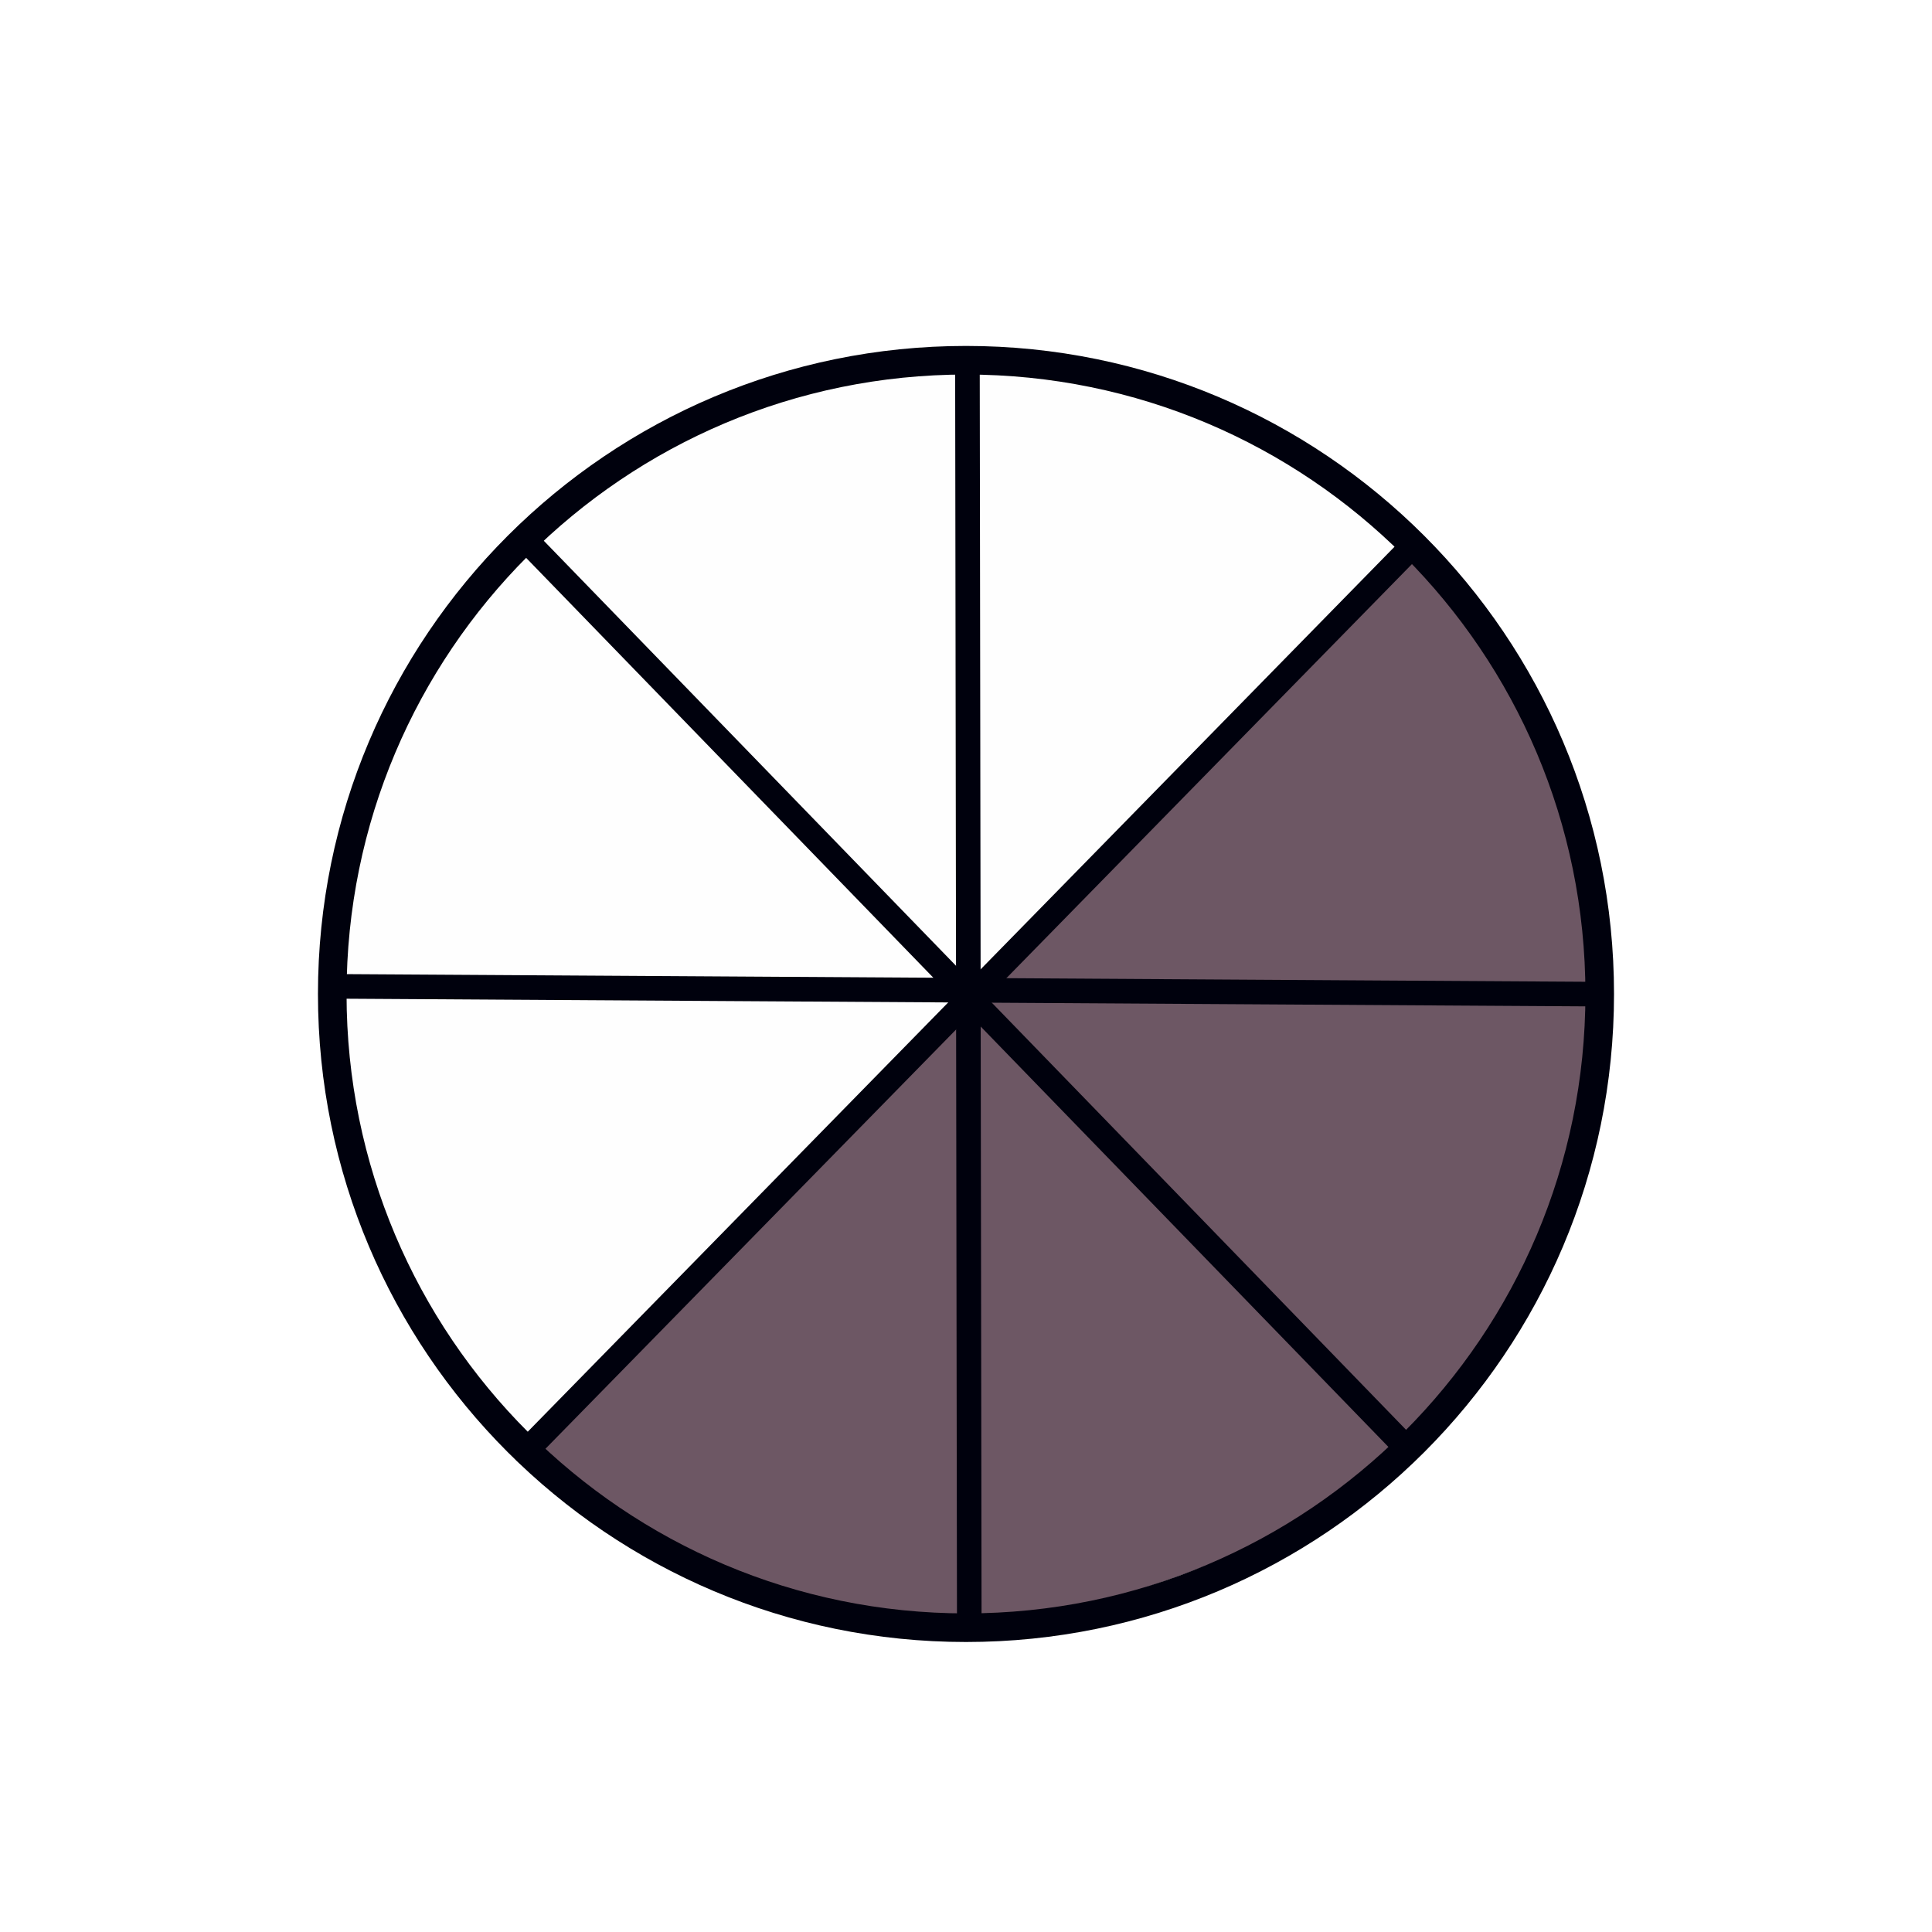 <svg xmlns="http://www.w3.org/2000/svg" xmlns:xlink="http://www.w3.org/1999/xlink" width="1000" zoomAndPan="magnify" viewBox="0 0 750 750" height="1000" preserveAspectRatio="xMidYMid meet" version="1.0"><defs><clipPath id="293b0b3e0c"><path d="M 123.438 134 L 626.688 134 L 626.688 637.5 L 123.438 637.5 Z M 123.438 134 " clip-rule="nonzero"/></clipPath></defs><rect x="-75" width="900" fill="#ffffff" y="-75" height="900" fill-opacity="1"/><rect x="-75" width="900" fill="#ffffff" y="-75" height="900" fill-opacity="1"/><path fill="#fefefe" d="M 601.078 492.641 L 541.957 569.328 C 464.957 624.145 378.32 631.488 378.32 631.488 C 185.434 624.004 127.871 461.617 127.117 381.898 C 126.711 338.863 162.949 195.965 285.363 156.93 C 424.398 112.594 527.441 180.219 549.512 213.859 L 620.594 384.43 Z M 601.078 492.641 " fill-opacity="1" fill-rule="nonzero"/><path fill="#6d5764" d="M 623.332 384.586 L 623.332 384.59 C 626.09 402.43 623.332 384.59 623.332 384.59 C 603.316 254.965 547.707 212.641 547.707 212.641 L 374.535 387.906 C 339.363 423.496 242.203 524.172 204.121 561.77 C 188.805 576.895 329.055 634.34 376.051 630.66 C 429.039 626.516 510.301 598.418 545.352 559.258 C 550.145 553.902 589.656 515.867 608.496 460.766 C 616.512 437.32 623.332 384.586 623.332 384.586 Z M 623.332 384.586 " fill-opacity="1" fill-rule="nonzero"/><path fill="#00010d" d="M 380.328 139.48 L 381.039 628.023 C 381.043 630.66 378.91 632.801 376.273 632.805 C 373.637 632.809 371.5 630.676 371.496 628.039 L 370.781 139.492 C 370.777 136.855 372.91 134.719 375.547 134.715 C 378.184 134.711 380.324 136.844 380.328 139.48 Z M 380.328 139.48 " fill-opacity="1" fill-rule="nonzero"/><path fill="#00010d" d="M 130.371 378.129 L 615.707 381.121 C 618.344 381.137 620.469 383.289 620.453 385.926 C 620.434 388.559 618.285 390.684 615.648 390.668 L 130.312 387.676 C 127.676 387.66 125.555 385.508 125.57 382.871 C 125.586 380.234 127.734 378.113 130.371 378.129 Z M 130.371 378.129 " fill-opacity="1" fill-rule="nonzero"/><path fill="#00010d" d="M 550.957 216.082 L 207.312 566.941 C 205.469 568.824 202.445 568.855 200.562 567.012 C 198.68 565.168 198.648 562.145 200.492 560.262 L 544.137 209.402 C 545.98 207.516 549.004 207.484 550.887 209.332 C 552.77 211.176 552.801 214.195 550.957 216.082 Z M 550.957 216.082 " fill-opacity="1" fill-rule="nonzero"/><path fill="#00010d" d="M 207.805 206.523 L 550.113 559.465 C 551.949 561.359 551.902 564.379 550.012 566.215 C 548.121 568.051 545.098 568.004 543.262 566.113 L 200.953 213.168 C 199.117 211.277 199.164 208.254 201.055 206.418 C 202.949 204.582 205.969 204.629 207.805 206.523 Z M 207.805 206.523 " fill-opacity="1" fill-rule="nonzero"/><g clip-path="url(#293b0b3e0c)"><path fill="#00010d" d="M 626.559 385.859 C 626.559 524.793 513.93 637.422 374.996 637.422 C 236.059 637.422 123.43 524.793 123.43 385.859 C 123.43 246.922 236.059 134.293 374.996 134.293 C 513.93 134.293 626.559 246.922 626.559 385.859 M 615.457 385.859 C 615.457 253.055 507.801 145.395 374.996 145.395 C 242.191 145.395 134.531 253.055 134.531 385.859 C 134.531 518.66 242.191 626.32 374.996 626.32 C 507.801 626.32 615.457 518.66 615.457 385.859 Z M 615.457 385.859 " fill-opacity="1" fill-rule="nonzero"/></g><path fill="#6d5764" d="M 531.105 303.492 C 530.766 304.328 530.5 305.008 530.297 305.531 C 530.594 305.492 530.789 305.355 530.883 305.129 C 531.031 304.777 531.105 304.238 531.105 303.512 Z M 537.059 289.441 C 537.113 289.59 537.141 289.691 537.141 289.742 C 537.168 290.012 537.18 290.418 537.18 290.957 L 537.18 299.152 C 537.18 301.266 537.188 302.855 537.199 303.918 C 537.199 304.414 537.25 304.953 537.344 305.531 L 537.441 305.531 C 537.457 305.531 537.551 305.539 537.727 305.551 C 537.688 305.121 537.664 304.738 537.664 304.402 C 537.652 303.754 537.645 301.59 537.645 297.902 C 537.645 294.617 537.645 292.504 537.645 291.562 C 537.645 290.957 537.633 290.523 537.605 290.27 C 537.551 289.84 537.371 289.566 537.066 289.441 Z M 530.875 301.754 C 530.891 301.754 530.906 301.754 530.922 301.758 C 531.098 301.77 531.227 301.852 531.305 302 C 531.469 302.297 531.562 302.801 531.59 303.512 C 531.59 304.293 531.508 304.895 531.348 305.309 C 531.199 305.66 530.922 305.891 530.52 305.996 C 530.406 306.023 530.297 306.035 530.191 306.035 C 529.918 306.035 529.672 305.949 529.449 305.773 C 529.18 305.559 529.113 305.27 529.246 304.906 C 529.422 304.422 529.777 303.52 530.316 302.199 C 530.328 302.176 530.391 302.086 530.5 301.938 C 530.598 301.816 530.723 301.754 530.875 301.754 Z M 525.613 311.812 C 525.773 311.957 526.043 312.039 526.422 312.055 C 526.258 312.055 527.504 312.066 530.156 312.094 C 530.559 312.094 530.84 312.102 531.004 312.113 C 530.988 312.031 530.961 311.957 530.922 311.891 C 530.652 311.863 530.27 311.852 529.77 311.852 L 528.137 311.852 C 527.059 311.852 526.25 311.836 525.715 311.812 Z M 532.535 288.168 C 531.777 288.168 531.262 288.539 530.984 289.281 C 530.875 289.535 530.328 290.836 529.348 293.176 C 526.59 299.758 525.047 303.398 524.723 304.098 C 524.023 305.633 523.727 307.531 523.836 309.793 C 523.863 310.195 523.957 310.477 524.117 310.641 C 524.266 310.801 524.543 310.891 524.945 310.902 C 524.898 310.898 524.941 310.898 525.074 310.898 C 525.469 310.898 526.672 310.914 528.68 310.941 C 529.516 310.941 530.055 310.965 530.297 311.004 C 531.023 311.098 531.441 311.523 531.547 312.273 C 531.574 312.465 531.59 312.895 531.59 313.566 C 531.613 315.102 531.621 315.871 531.613 315.871 L 531.609 315.871 C 531.637 316.344 531.738 316.66 531.91 316.816 C 532.086 316.98 532.422 317.074 532.922 317.102 C 533.211 317.109 533.5 317.117 533.785 317.117 C 534.211 317.117 534.629 317.105 535.039 317.082 C 535.43 317.055 535.707 316.961 535.867 316.797 C 536.031 316.637 536.117 316.359 536.133 315.969 C 536.156 315.605 536.172 315.09 536.172 314.414 C 536.172 313.703 536.172 313.191 536.172 312.883 C 536.199 312.18 536.312 311.715 536.516 311.488 C 536.703 311.258 537.141 311.078 537.828 310.941 C 537.867 310.93 537.922 310.922 537.988 310.922 C 538.055 310.91 538.109 310.902 538.148 310.902 C 538.473 310.836 538.695 310.734 538.816 310.598 C 538.938 310.465 539.012 310.234 539.039 309.914 C 539.051 309.672 539.066 309.023 539.078 307.977 C 539.078 307.195 539.004 306.695 538.855 306.48 C 538.656 306.172 538.184 306.016 537.441 306.016 C 536.812 306.016 536.441 305.68 536.332 305.008 C 536.238 304.402 536.184 303.816 536.172 303.25 C 536.172 302.633 536.172 300.465 536.172 296.75 L 536.172 290.41 C 536.172 289.793 536.156 289.359 536.133 289.117 C 536.062 288.539 535.742 288.238 535.16 288.211 C 534.84 288.184 534.41 288.168 533.871 288.168 L 532.578 288.168 C 532.562 288.168 532.551 288.168 532.535 288.168 Z M 539.988 307.352 C 540.066 307.621 540.102 308.051 540.09 308.641 L 540.09 309.086 C 540.09 309.758 540.074 310.262 540.047 310.598 C 540.008 311.258 539.652 311.664 538.977 311.812 C 538.938 311.824 538.871 311.832 538.777 311.832 C 538.723 311.832 538.68 311.836 538.656 311.852 C 538.023 311.973 537.625 312.129 537.465 312.316 C 537.316 312.504 537.227 312.922 537.199 313.566 C 537.188 313.863 537.18 314.336 537.18 314.98 C 537.18 315.723 537.176 316.281 537.16 316.656 C 537.121 317.492 536.676 317.934 535.828 317.988 C 535.438 318.016 535.047 318.027 534.656 318.027 C 534.336 318.027 534.012 318.023 533.688 318.008 C 533.621 318.008 533.527 318.004 533.41 317.988 L 533.406 317.988 C 533.582 318.137 533.918 318.223 534.414 318.25 C 534.707 318.262 534.992 318.266 535.273 318.266 C 535.699 318.266 536.109 318.254 536.516 318.23 C 536.918 318.219 537.195 318.129 537.344 317.969 C 537.504 317.809 537.598 317.523 537.625 317.121 C 537.637 316.758 537.645 316.246 537.645 315.586 C 537.645 314.871 537.652 314.355 537.664 314.031 C 537.691 313.332 537.801 312.867 537.988 312.637 C 538.191 312.41 538.629 312.227 539.301 312.094 C 539.34 312.094 539.395 312.086 539.461 312.074 C 539.543 312.074 539.598 312.066 539.625 312.055 C 539.945 311.984 540.168 311.887 540.289 311.75 C 540.41 311.617 540.484 311.395 540.512 311.086 C 540.539 310.828 540.551 310.176 540.551 309.125 C 540.566 308.133 540.379 307.543 539.992 307.352 Z M 532.344 334.969 C 532.25 334.969 532.156 334.973 532.062 334.988 C 531.203 335.098 530.637 335.48 530.367 336.141 C 529.844 337.445 529.844 338.738 530.367 340.016 C 530.461 340.082 530.57 340.145 530.691 340.195 C 530.285 338.984 530.34 337.766 530.852 336.543 C 531.148 335.789 531.773 335.352 532.73 335.23 L 532.809 335.23 C 532.73 335.109 532.668 335.035 532.629 335.008 C 532.48 334.98 532.387 334.969 532.344 334.969 Z M 531.559 334.059 C 532.258 334.059 532.844 334.395 533.316 335.07 C 533.664 335.566 533.848 336.488 533.859 337.836 C 533.727 338.656 533.656 339.086 533.656 339.125 C 533.309 340.258 532.547 340.824 531.375 340.824 C 530.449 340.809 529.801 340.406 529.438 339.613 C 528.82 338.211 528.801 336.805 529.379 335.391 C 529.688 334.637 530.312 334.199 531.254 334.078 C 531.359 334.066 531.457 334.059 531.559 334.059 Z M 538.031 332.566 C 538.203 332.812 538.344 333.027 538.461 333.211 C 539.07 334.207 539.363 335.27 539.352 336.402 C 539.352 336.656 539.352 336.965 539.352 337.328 L 539.352 338.098 C 539.352 338.5 539.352 338.805 539.352 339.004 C 539.27 340.582 538.832 341.879 538.039 342.902 C 537.77 343.227 537.547 343.52 537.371 343.789 C 537.25 343.98 537.211 344.168 537.25 344.355 L 537.352 344.457 C 537.461 344.59 537.582 344.738 537.715 344.902 C 537.648 344.645 537.703 344.391 537.879 344.133 C 538.051 343.879 538.273 343.574 538.543 343.227 C 539.297 342.242 539.715 340.992 539.797 339.469 C 539.797 339.43 539.797 339 539.797 338.18 C 539.797 337.41 539.797 336.98 539.797 336.887 C 539.809 335.809 539.527 334.785 538.949 333.816 C 538.672 333.355 538.367 332.938 538.039 332.566 Z M 538.445 345.918 C 538.445 345.926 538.449 345.93 538.457 345.93 C 538.453 345.926 538.449 345.922 538.449 345.918 Z M 532.125 347.344 C 531.492 347.344 531.012 347.672 530.691 348.332 C 529.883 349.934 529.809 351.488 530.469 352.996 C 530.562 353.062 530.664 353.117 530.77 353.16 C 530.273 351.719 530.406 350.238 531.176 348.715 C 531.512 348.031 532.004 347.66 532.648 347.605 C 532.555 347.5 532.492 347.43 532.465 347.406 C 532.32 347.363 532.203 347.344 532.125 347.344 Z M 531.352 346.438 C 531.852 346.438 532.332 346.641 532.789 347.039 C 533.355 347.551 533.68 348.152 533.758 348.836 C 533.773 348.934 533.805 349.418 533.859 350.293 C 533.805 351.059 533.773 351.484 533.758 351.562 C 533.691 352.102 533.438 352.621 532.992 353.117 C 532.621 353.551 532.109 353.77 531.465 353.77 C 531.41 353.77 531.352 353.766 531.297 353.766 C 530.5 353.723 529.93 353.352 529.578 352.652 C 528.773 351.023 528.812 349.328 529.699 347.566 C 530.023 346.918 530.488 346.551 531.094 346.457 C 531.18 346.445 531.266 346.438 531.352 346.438 Z M 532.387 329.516 C 531.375 329.516 530.73 329.523 530.449 329.535 C 528.848 329.59 527.465 330.25 526.309 331.516 C 525.207 332.715 524.695 334.02 524.773 335.434 C 524.816 336.281 524.816 337.141 524.773 338.016 C 524.668 339.887 525.152 341.367 526.227 342.457 C 526.324 342.551 526.418 342.688 526.512 342.863 C 526.738 343.277 526.719 343.684 526.449 344.074 C 526.395 344.152 526.316 344.262 526.207 344.395 C 526.059 344.559 525.973 344.66 525.945 344.699 C 525.137 345.723 524.625 346.887 524.41 348.191 C 524.168 349.605 524.164 351.262 524.391 353.16 C 524.594 354.691 525.328 356.047 526.59 357.215 C 527.84 358.352 529.211 358.918 530.699 358.918 C 530.785 358.918 530.867 358.914 530.953 358.914 C 531.074 358.898 531.449 358.891 532.082 358.891 C 532.102 358.891 532.117 358.891 532.133 358.891 C 533.852 358.891 535.367 358.227 536.688 356.895 C 538.031 355.547 538.691 354.008 538.664 352.27 C 538.652 351.879 538.652 351.34 538.664 350.656 C 538.664 349.887 538.664 349.348 538.664 349.039 C 538.652 347.426 538.094 346.004 536.988 344.781 C 536.652 344.418 536.477 344.215 536.465 344.176 C 536.156 343.785 536.133 343.387 536.402 342.984 C 536.578 342.727 536.801 342.426 537.07 342.074 C 537.824 341.094 538.242 339.84 538.32 338.32 C 538.32 338.277 538.328 337.848 538.34 337.027 C 538.34 336.262 538.34 335.828 538.34 335.734 C 538.34 334.66 538.051 333.637 537.473 332.668 C 536.223 330.578 534.527 329.531 532.387 329.516 Z M 538.457 345.93 C 539.254 347.055 539.66 348.316 539.676 349.707 C 539.676 349.977 539.676 350.453 539.676 351.141 C 539.676 351.961 539.676 352.559 539.676 352.938 C 539.699 354.727 539.027 356.316 537.656 357.699 C 536.27 359.102 534.676 359.801 532.871 359.801 L 532.203 359.801 C 532.016 359.801 531.859 359.809 531.738 359.82 L 531.496 359.82 C 531.031 359.82 530.551 359.754 530.055 359.621 L 530.051 359.621 C 530.77 359.918 531.5 360.066 532.238 360.066 C 532.301 360.066 532.363 360.066 532.426 360.062 C 532.535 360.051 532.91 360.043 533.559 360.043 C 533.574 360.043 533.59 360.043 533.609 360.043 C 535.309 360.043 536.828 359.375 538.16 358.043 C 539.492 356.699 540.152 355.156 540.137 353.422 C 540.125 353.031 540.117 352.492 540.117 351.805 C 540.133 351.023 540.133 350.488 540.117 350.191 C 540.117 348.574 539.566 347.156 538.461 345.93 Z M 538.457 345.93 " fill-opacity="1" fill-rule="nonzero"/><path fill="#6d5764" d="M 517.035 321.121 C 516.352 321.145 515.953 321.316 515.84 321.629 C 516.02 321.574 516.273 321.543 516.602 321.531 C 516.699 321.531 516.848 321.531 517.055 321.531 L 525.164 321.566 C 535.852 321.609 543.867 321.645 549.207 321.668 C 550.23 321.672 550.859 321.789 551.094 322.023 C 551.324 322.27 551.438 322.922 551.434 323.977 L 551.434 324.18 C 551.43 324.633 551.414 325.016 551.387 325.332 C 551.512 325.207 551.586 325.031 551.613 324.797 C 551.645 324.469 551.66 323.984 551.664 323.34 C 551.668 322.355 551.574 321.766 551.383 321.574 C 551.191 321.367 550.617 321.262 549.66 321.258 C 546.605 321.246 535.922 321.199 517.609 321.125 C 517.309 321.121 517.117 321.121 517.035 321.121 Z M 516.004 322.43 C 515.453 322.457 515.105 322.543 514.953 322.695 C 514.789 322.844 514.691 323.18 514.664 323.699 C 514.66 323.836 514.66 324.172 514.66 324.703 C 514.652 325.719 514.734 326.312 514.898 326.492 C 515.074 326.672 515.656 326.762 516.641 326.766 L 548.383 326.898 C 548.441 326.898 548.504 326.898 548.559 326.898 C 549.117 326.898 549.543 326.887 549.84 326.863 C 550.277 326.812 550.52 326.559 550.562 326.105 C 550.605 325.777 550.629 325.301 550.629 324.672 C 550.621 323.684 550.52 323.09 550.328 322.883 C 550.141 322.676 549.562 322.57 548.605 322.566 C 545.047 322.551 534.371 322.508 516.578 322.434 C 516.277 322.434 516.086 322.43 516.004 322.43 Z M 516.004 322.43 " fill-opacity="1" fill-rule="nonzero"/></svg>